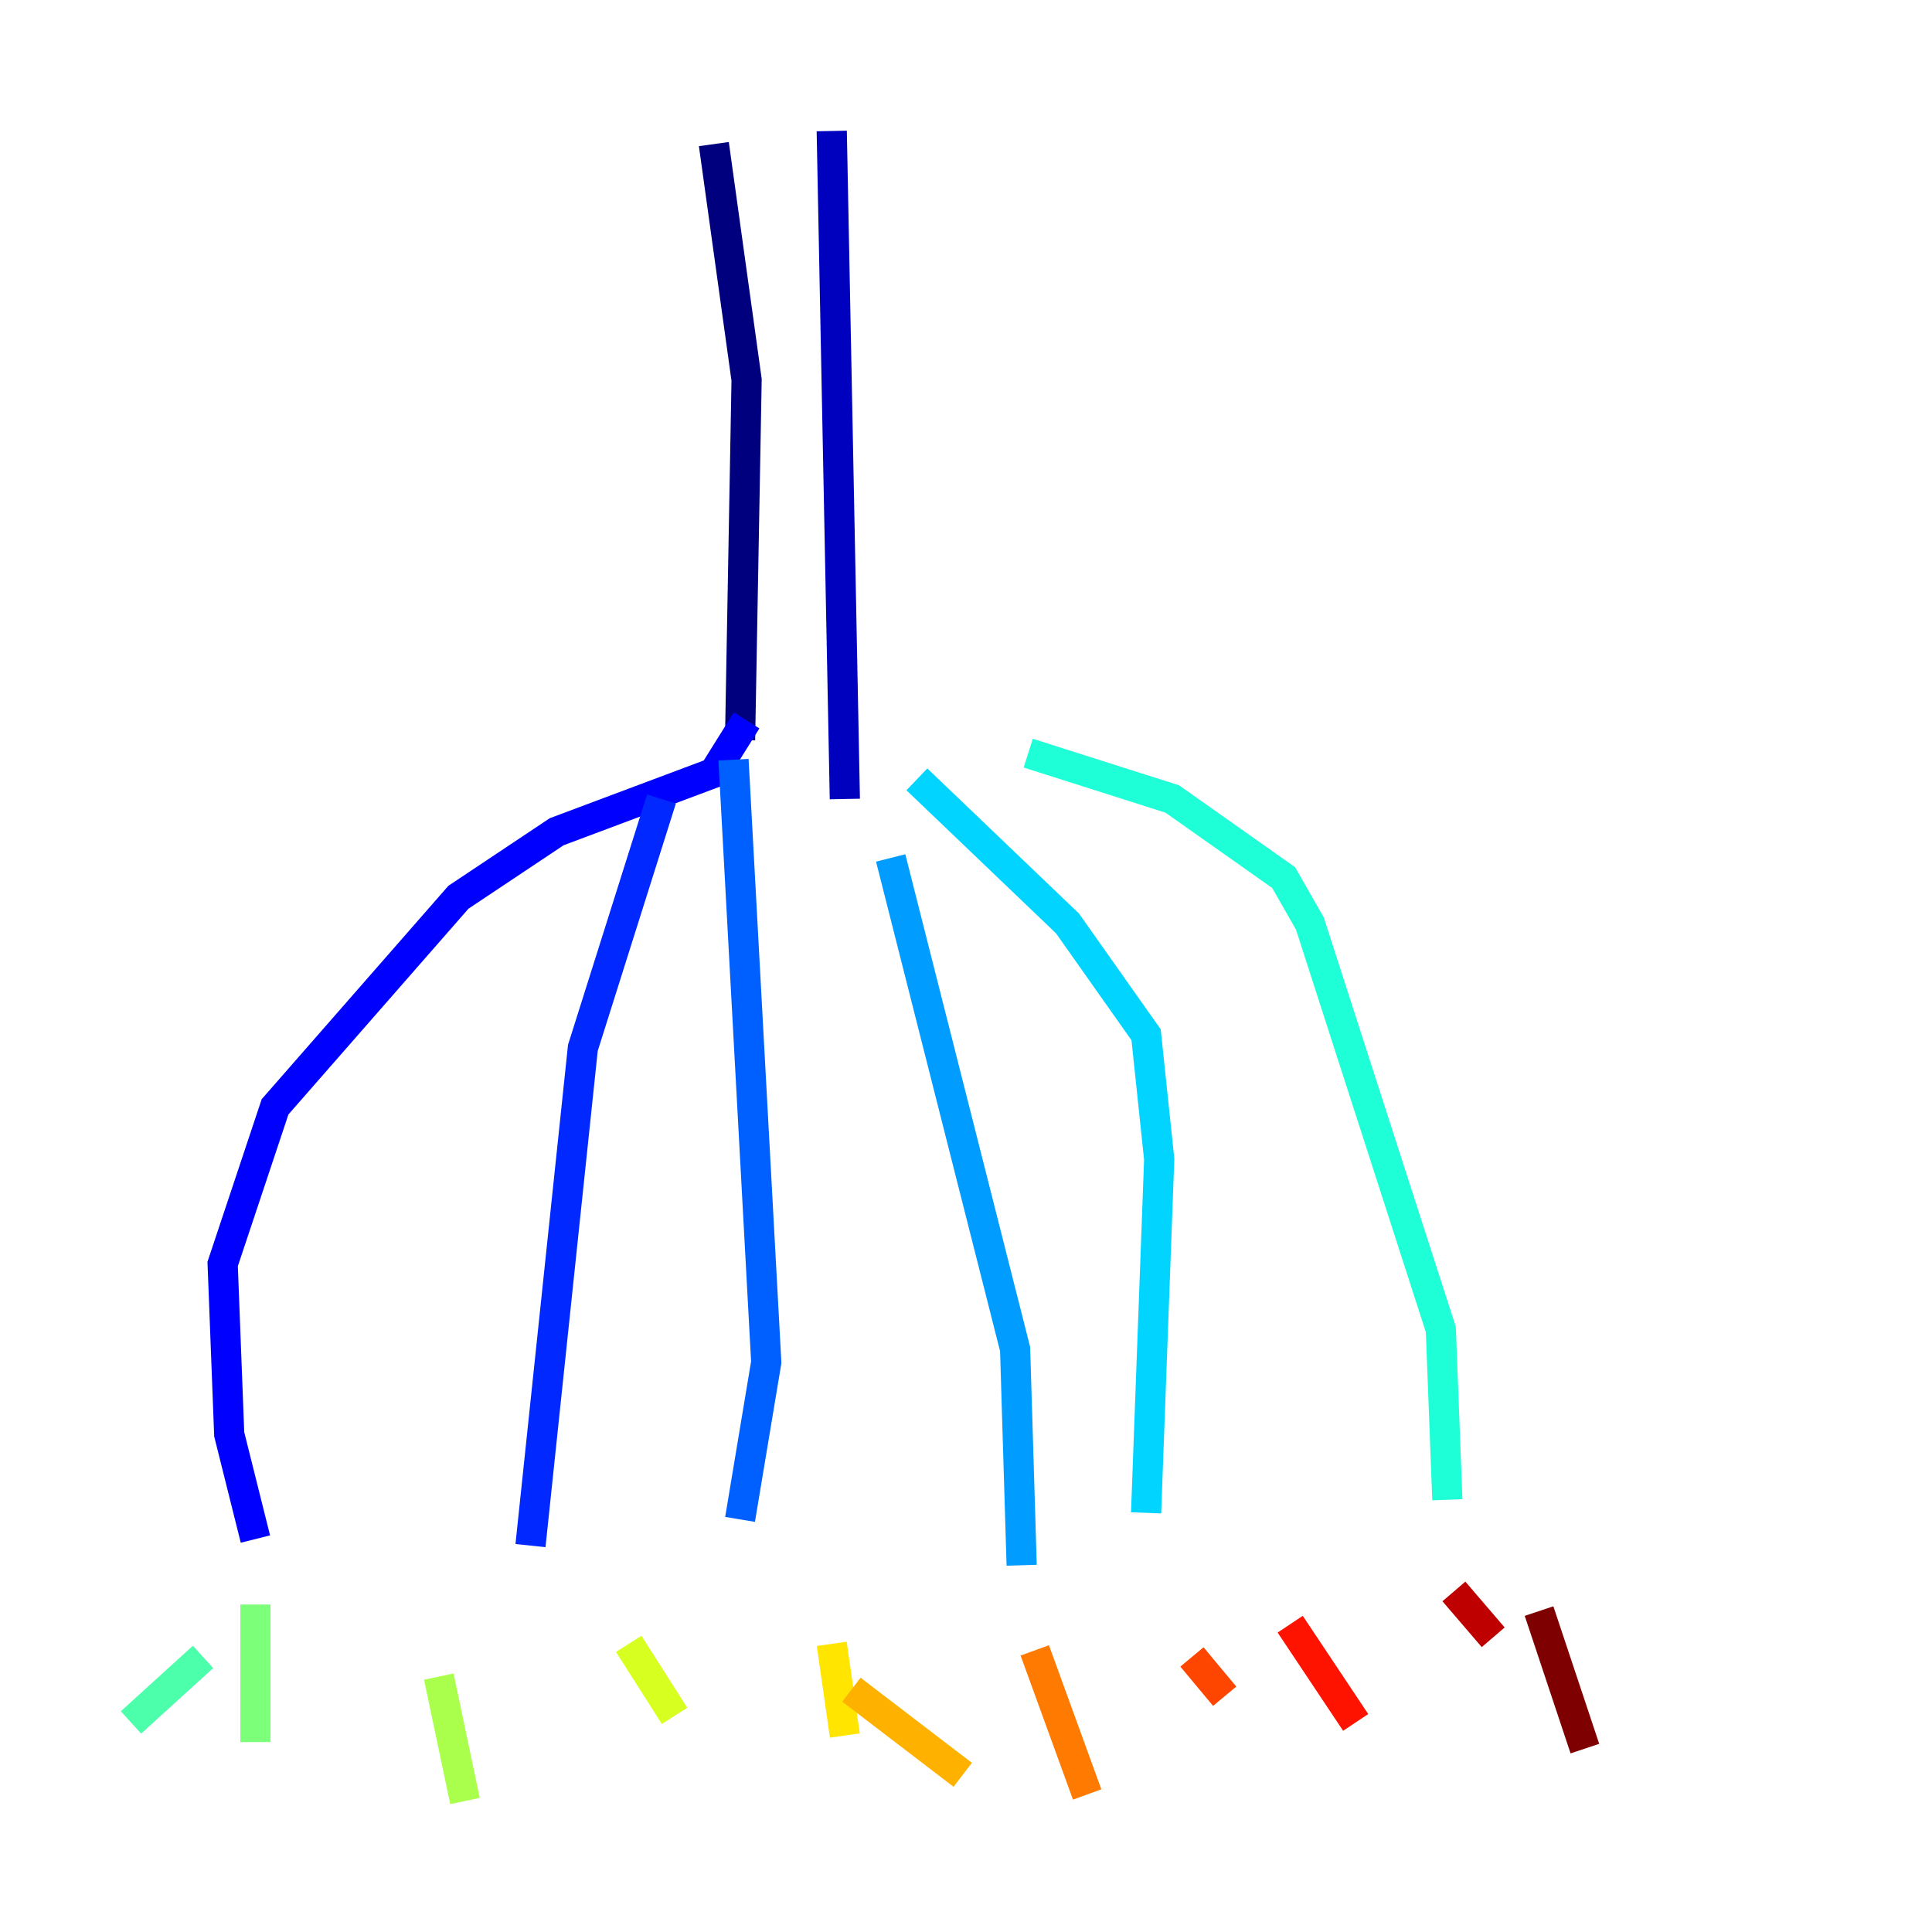 <?xml version="1.0" encoding="utf-8" ?>
<svg baseProfile="tiny" height="128" version="1.2" viewBox="0,0,128,128" width="128" xmlns="http://www.w3.org/2000/svg" xmlns:ev="http://www.w3.org/2001/xml-events" xmlns:xlink="http://www.w3.org/1999/xlink"><defs /><polyline fill="none" points="47.295,9.546 49.464,25.166 49.031,49.031" stroke="#00007f" stroke-width="2" /><polyline fill="none" points="55.105,8.678 55.973,52.936" stroke="#0000bf" stroke-width="2" /><polyline fill="none" points="49.464,47.729 47.295,51.2 36.881,55.105 30.373,59.444 18.224,73.329 14.752,83.742 15.186,95.024 16.922,101.966" stroke="#0000fe" stroke-width="2" /><polyline fill="none" points="43.824,52.936 38.617,69.424 35.146,102.4" stroke="#0028ff" stroke-width="2" /><polyline fill="none" points="48.597,50.332 50.766,90.251 49.031,100.664" stroke="#0060ff" stroke-width="2" /><polyline fill="none" points="59.01,56.841 67.254,89.383 67.688,103.702" stroke="#009cff" stroke-width="2" /><polyline fill="none" points="60.746,51.634 70.725,61.18 75.932,68.556 76.8,76.8 75.932,100.231" stroke="#00d4ff" stroke-width="2" /><polyline fill="none" points="68.122,49.898 77.668,52.936 85.044,58.142 86.78,61.18 95.458,88.081 95.891,99.363" stroke="#1fffd7" stroke-width="2" /><polyline fill="none" points="13.451,109.776 8.678,114.115" stroke="#4cffaa" stroke-width="2" /><polyline fill="none" points="16.922,106.305 16.922,115.417" stroke="#7cff79" stroke-width="2" /><polyline fill="none" points="29.071,111.078 30.807,119.322" stroke="#aaff4c" stroke-width="2" /><polyline fill="none" points="41.654,108.909 44.691,113.681" stroke="#d7ff1f" stroke-width="2" /><polyline fill="none" points="55.105,108.909 55.973,114.983" stroke="#ffe500" stroke-width="2" /><polyline fill="none" points="56.407,111.946 63.783,117.586" stroke="#ffb100" stroke-width="2" /><polyline fill="none" points="68.556,109.342 72.027,118.888" stroke="#ff7a00" stroke-width="2" /><polyline fill="none" points="78.969,109.776 81.139,112.38" stroke="#ff4600" stroke-width="2" /><polyline fill="none" points="85.478,107.607 89.817,114.115" stroke="#fe1200" stroke-width="2" /><polyline fill="none" points="96.325,105.437 98.929,108.475" stroke="#bf0000" stroke-width="2" /><polyline fill="none" points="101.966,106.739 105.003,115.851" stroke="#7f0000" stroke-width="2" /></svg>